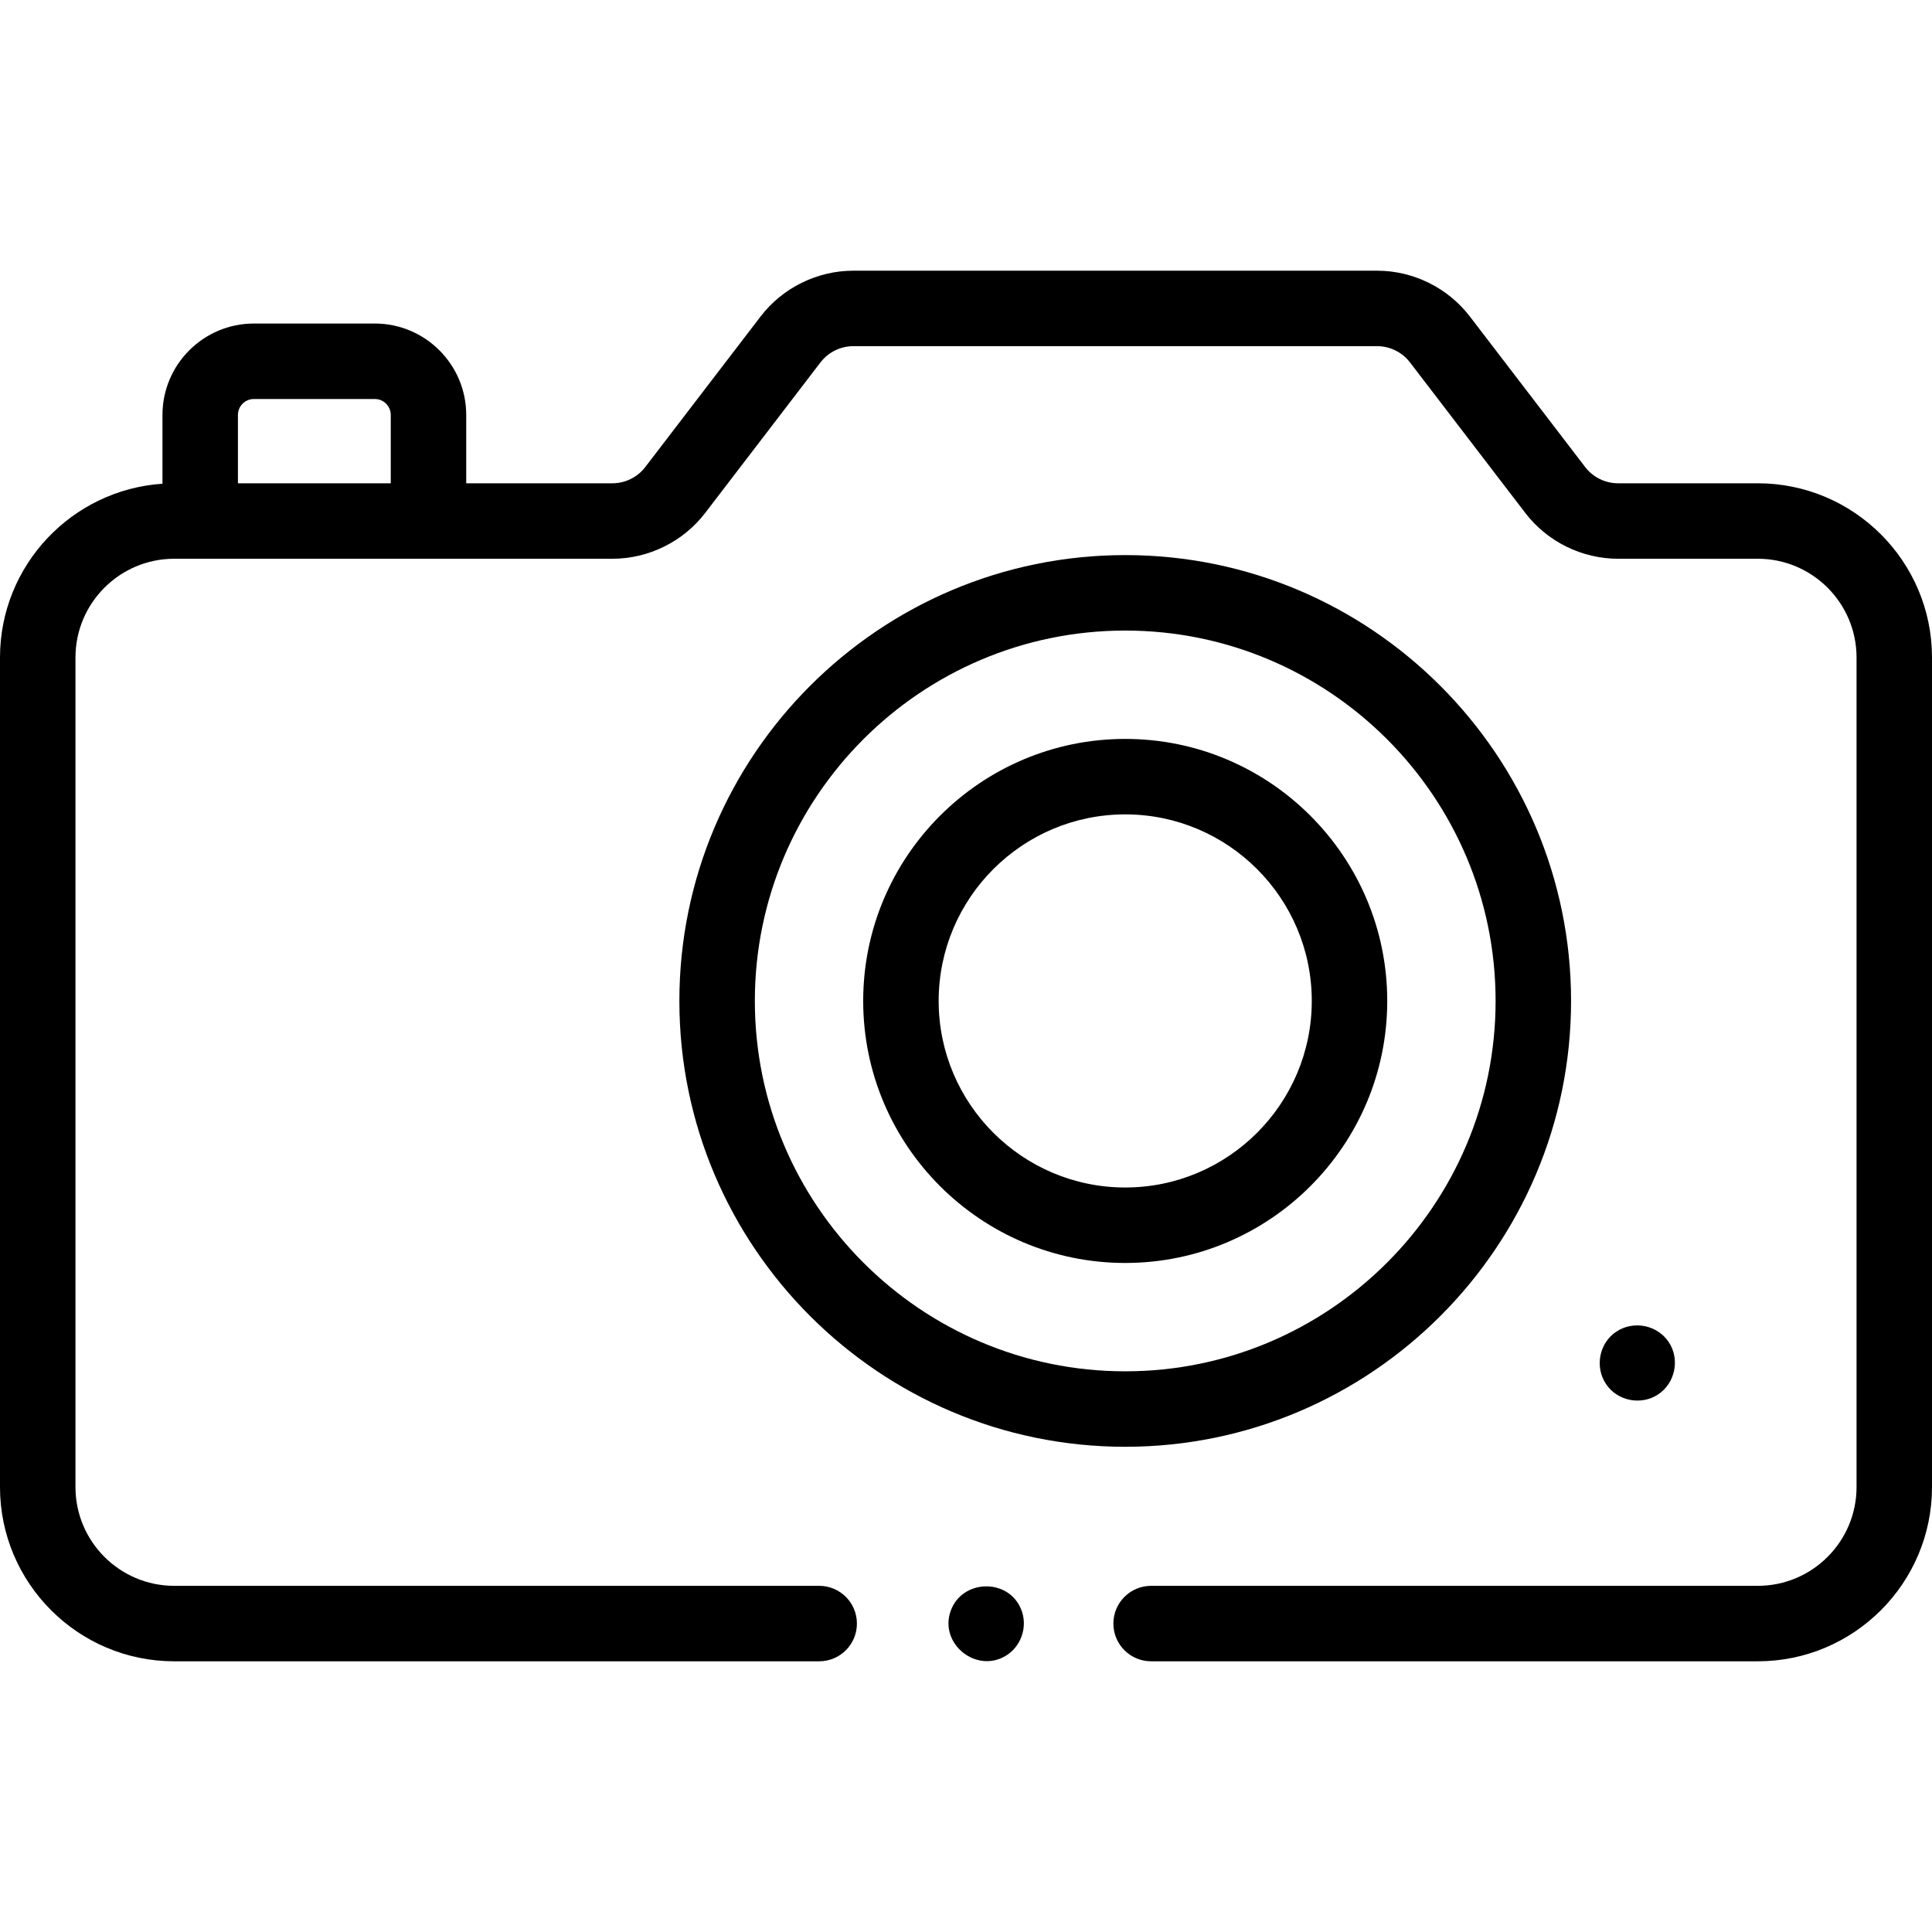 <svg id="Capa_1" enable-background="new 0 0 512 512" height="512" viewBox="0 0 512 512" width="512" xmlns="http://www.w3.org/2000/svg"><g><g><path d="m465.832 128.076h-37.05c-3.379 0-6.624-1.602-8.679-4.285l-30.582-39.93c-5.814-7.591-14.995-12.124-24.557-12.124h-138.836c-9.562 0-18.742 4.532-24.557 12.124l-30.582 39.93c-2.055 2.683-5.299 4.285-8.679 4.285h-38.757v-18.109c0-13.36-10.869-24.229-24.229-24.229h-32.04c-13.36 0-24.229 10.869-24.229 24.229v18.226c-24.01 1.608-43.055 21.64-43.055 46.05v219.852c0 25.457 20.711 46.167 46.168 46.167h170.923c5.523 0 10-4.477 10-10s-4.477-10-10-10h-170.923c-14.429.001-26.168-11.738-26.168-26.167v-219.852c0-14.429 11.739-26.167 26.168-26.167h116.144c9.563 0 18.743-4.532 24.557-12.124l30.582-39.93c2.055-2.683 5.299-4.285 8.679-4.285h138.837c3.379 0 6.624 1.602 8.679 4.285l30.582 39.929c5.814 7.592 14.994 12.125 24.557 12.125h37.05c14.429 0 26.168 11.739 26.168 26.167v219.852c0 14.429-11.739 26.167-26.168 26.167h-160.778c-5.523 0-10 4.477-10 10s4.477 10 10 10h160.775c25.457 0 46.168-20.71 46.168-46.167v-219.852c0-25.457-20.711-46.167-46.168-46.167zm-402.777 0v-18.109c0-2.332 1.897-4.229 4.229-4.229h32.042c2.332 0 4.229 1.897 4.229 4.229v18.109z"/><path d="m416.349 265.259c0-65.15-53.003-118.154-118.154-118.154s-118.154 53.003-118.154 118.154 53.003 118.154 118.154 118.154 118.154-53.003 118.154-118.154zm-216.307 0c0-54.122 44.032-98.154 98.154-98.154s98.154 44.032 98.154 98.154-44.032 98.154-98.154 98.154-98.154-44.032-98.154-98.154z"/><path d="m425.59 366.75c2.98 4.553 9.359 5.779 13.86 2.77 4.526-3.026 5.799-9.337 2.77-13.87-3.033-4.539-9.332-5.765-13.87-2.76-4.543 3.007-5.771 9.342-2.76 13.86z"/><path d="m367.634 265.259c0-38.289-31.15-69.439-69.439-69.439s-69.439 31.15-69.439 69.439 31.15 69.439 69.439 69.439 69.439-31.15 69.439-69.439zm-118.878 0c0-27.261 22.178-49.439 49.439-49.439s49.439 22.178 49.439 49.439-22.178 49.439-49.439 49.439-49.439-22.178-49.439-49.439z"/><path d="m270.59 426.44c-3.394-8.28-15.633-7.961-18.646.455-3.112 8.69 6.742 16.654 14.598 11.908 4.162-2.514 5.919-7.87 4.048-12.363z"/></g></g></svg>